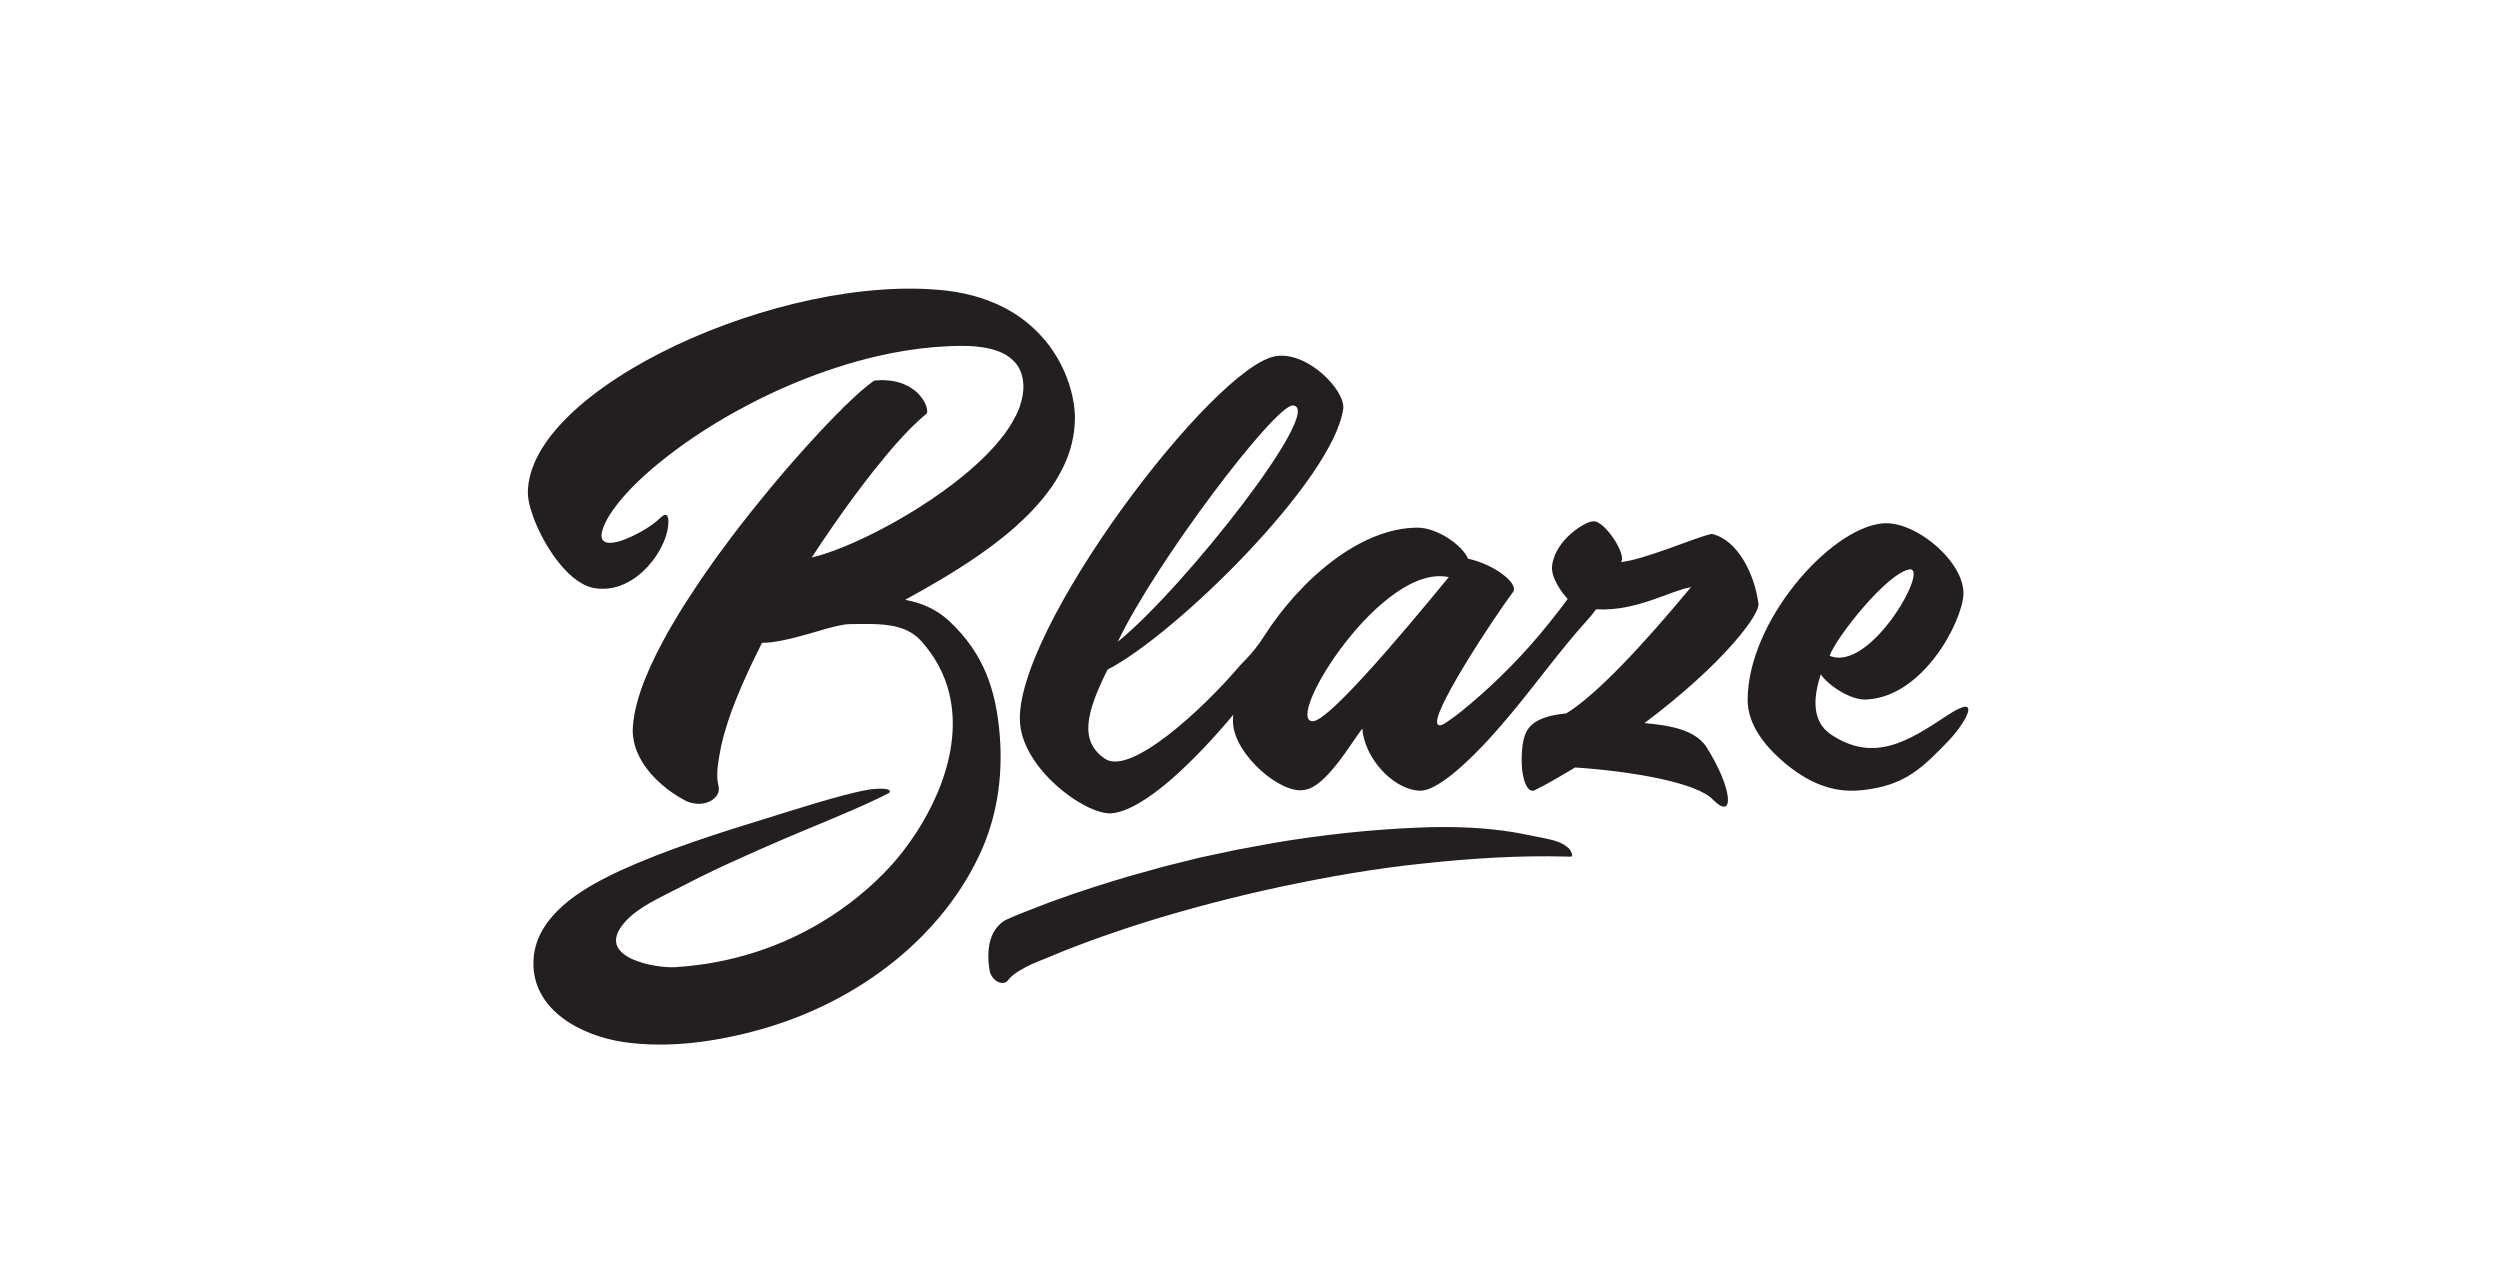 <?xml version="1.0" encoding="UTF-8" standalone="no"?>
<svg
   xmlns:dc="http://purl.org/dc/elements/1.1/"
   xmlns:cc="http://creativecommons.org/ns#"
   xmlns:rdf="http://www.w3.org/1999/02/22-rdf-syntax-ns#"
   xmlns:svg="http://www.w3.org/2000/svg"
   xmlns="http://www.w3.org/2000/svg"
   viewBox="0 0 234.299 120.382"
   height="120.382"
   width="234.299"
   xml:space="preserve"
   id="svg2"
   version="1.1"><defs
     id="defs6"><clipPath
       id="clipPath18"
       clipPathUnits="userSpaceOnUse"><path
         id="path16"
         d="M 0,90.286 H 175.724 V 0 H 0 Z" /></clipPath></defs><g
     transform="matrix(1.333,0,0,-1.333,0,120.382)"
     id="g10"><g
       id="g12"><g
         clip-path="url(#clipPath18)"
         id="g14"><g
           transform="translate(110.451,30.44)"
           id="g20"><path
             id="path22"
             style="fill:#231f20;fill-opacity:1;fill-rule:nonzero;stroke:none"
             d="m 0,0 c 0.208,-0.439 0.009,-0.36 -0.301,-0.355 -3.397,0.094 -6.742,-0.131 -10.089,-0.486 -3.352,-0.347 -6.676,-0.926 -9.976,-1.626 -3.301,-0.707 -6.571,-1.561 -9.78,-2.564 -1.601,-0.514 -3.19,-1.06 -4.748,-1.658 -0.708,-0.265 -1.391,-0.562 -2.086,-0.846 -0.277,-0.106 -0.541,-0.21 -0.786,-0.321 -0.032,-0.006 -0.058,-0.019 -0.084,-0.032 -0.025,-0.012 -0.051,-0.024 -0.077,-0.037 -0.116,-0.055 -0.225,-0.105 -0.329,-0.161 -0.038,-0.019 -0.083,-0.044 -0.122,-0.062 -0.033,-0.019 -0.059,-0.039 -0.091,-0.057 -0.012,-0.006 -0.032,-0.012 -0.045,-0.024 -0.032,-0.02 -0.071,-0.039 -0.103,-0.057 -0.032,-0.019 -0.077,-0.037 -0.11,-0.063 -0.316,-0.187 -0.646,-0.413 -0.855,-0.704 -0.17,-0.227 -0.471,-0.223 -0.699,-0.111 -0.305,0.139 -0.512,0.442 -0.591,0.77 l 10e-4,0.026 c -0.042,0.206 -0.065,0.417 -0.081,0.641 -0.037,0.513 -0.003,1.05 0.145,1.54 0.054,0.166 0.113,0.319 0.186,0.471 0.099,0.178 0.216,0.343 0.366,0.507 0.052,0.057 0.104,0.107 0.162,0.158 0.091,0.075 0.195,0.151 0.304,0.22 0.393,0.167 0.793,0.359 1.192,0.507 0.817,0.314 1.635,0.654 2.465,0.943 1.654,0.597 3.319,1.129 4.991,1.623 l 2.526,0.705 2.531,0.628 2.555,0.545 2.574,0.475 c 3.433,0.583 6.901,0.961 10.392,1.095 1.926,0.075 3.874,0.031 5.787,-0.223 C -4.086,1.376 -3.4,1.25 -2.72,1.106 -2.085,0.973 -1.412,0.88 -0.806,0.643 -0.573,0.551 -0.339,0.396 -0.155,0.226 -0.086,0.161 -0.037,0.078 0,0 m -58.983,9.956 c 0.167,0.468 0.352,0.928 0.55,1.383 -0.204,-0.468 -0.383,-0.935 -0.55,-1.383 m 24.109,20.525 c 0,-0.269 -0.019,-0.531 -0.051,-0.794 -0.007,-0.051 -0.007,-0.096 -0.013,-0.141 -0.032,-0.249 -0.077,-0.499 -0.134,-0.742 -0.007,-0.045 -0.02,-0.096 -0.032,-0.14 -0.064,-0.25 -0.135,-0.494 -0.218,-0.737 -0.007,-0.012 -0.013,-0.025 -0.013,-0.038 -0.089,-0.237 -0.186,-0.473 -0.288,-0.704 -0.019,-0.039 -0.038,-0.077 -0.057,-0.115 -0.109,-0.231 -0.231,-0.455 -0.359,-0.678 -0.025,-0.045 -0.051,-0.09 -0.077,-0.135 -0.134,-0.224 -0.275,-0.448 -0.428,-0.666 -0.019,-0.019 -0.033,-0.038 -0.045,-0.057 -0.147,-0.211 -0.307,-0.423 -0.474,-0.627 -0.025,-0.032 -0.051,-0.064 -0.077,-0.096 -0.173,-0.211 -0.352,-0.416 -0.537,-0.621 -0.039,-0.039 -0.077,-0.084 -0.115,-0.122 -0.192,-0.205 -0.384,-0.403 -0.589,-0.601 -0.026,-0.026 -0.052,-0.051 -0.077,-0.071 -0.198,-0.192 -0.397,-0.377 -0.602,-0.563 -0.032,-0.025 -0.064,-0.051 -0.089,-0.077 -0.218,-0.192 -0.442,-0.378 -0.672,-0.563 -0.045,-0.038 -0.09,-0.077 -0.141,-0.115 -0.224,-0.18 -0.455,-0.359 -0.691,-0.538 -0.038,-0.025 -0.077,-0.051 -0.109,-0.083 -0.231,-0.166 -0.461,-0.333 -0.697,-0.499 -0.026,-0.02 -0.058,-0.045 -0.084,-0.064 -0.249,-0.173 -0.499,-0.339 -0.755,-0.512 -0.051,-0.032 -0.096,-0.064 -0.147,-0.096 -0.25,-0.166 -0.506,-0.327 -0.755,-0.487 -0.045,-0.031 -0.09,-0.057 -0.135,-0.083 -0.249,-0.16 -0.499,-0.307 -0.748,-0.461 -0.91,-0.544 -1.825,-1.062 -2.714,-1.548 0.012,-0.013 0.051,-0.02 0.115,-0.032 0.019,-0.007 0.045,-0.013 0.07,-0.02 0.039,-0.006 0.071,-0.012 0.109,-0.025 0.538,-0.115 1.709,-0.422 2.791,-1.427 2.56,-2.388 3.238,-5.031 3.507,-7.558 0.301,-2.874 -0.032,-5.774 -1.178,-8.423 -1.344,-3.104 -3.558,-5.805 -6.182,-7.923 -2.759,-2.228 -5.991,-3.84 -9.395,-4.8 -3.098,-0.871 -6.497,-1.363 -9.703,-0.884 -2.899,0.442 -6.33,2.202 -6.285,5.587 0.039,2.919 2.784,4.814 5.223,6.029 0.301,0.154 0.595,0.294 0.883,0.429 3.149,1.441 6.969,2.662 10.279,3.674 1.657,0.506 5.298,1.702 7.206,2.022 0.192,0.033 0.915,0.109 1.267,0.026 0.173,-0.045 0.262,-0.122 0.153,-0.263 -0.294,-0.153 -0.62,-0.306 -0.953,-0.467 -2.061,-0.979 -4.672,-1.997 -6.573,-2.822 -2.4,-1.044 -4.793,-2.087 -7.11,-3.309 -0.231,-0.122 -0.487,-0.25 -0.749,-0.377 -1.241,-0.622 -2.675,-1.338 -3.443,-2.414 -1.626,-2.258 2.496,-2.937 3.763,-2.86 8.365,0.512 13.543,5.164 15.584,7.584 2.419,2.873 4.762,7.507 3.687,11.744 -0.321,1.254 -0.935,2.47 -1.946,3.596 -0.903,1.018 -2.24,1.185 -3.584,1.204 -0.198,0.013 -0.41,0.025 -0.634,0.025 -0.243,0 -0.505,-0.012 -0.787,-0.032 -0.231,0 -0.512,-0.044 -0.839,-0.115 -0.006,0 -0.019,-0.006 -0.031,-0.006 -0.557,-0.122 -1.242,-0.333 -1.952,-0.538 -0.218,-0.058 -0.435,-0.122 -0.653,-0.179 -0.218,-0.064 -0.442,-0.122 -0.659,-0.173 -0.218,-0.051 -0.435,-0.102 -0.647,-0.141 -0.358,-0.07 -0.704,-0.128 -1.03,-0.147 -0.128,-0.013 -0.256,-0.019 -0.378,-0.019 -0.006,0 -0.032,-0.051 -0.032,-0.051 l -0.019,-0.039 c -0.224,-0.454 -0.448,-0.902 -0.659,-1.344 -0.058,-0.128 -0.122,-0.256 -0.179,-0.384 -0.173,-0.365 -0.333,-0.729 -0.493,-1.087 -0.064,-0.141 -0.122,-0.283 -0.18,-0.429 -0.198,-0.455 -0.383,-0.915 -0.55,-1.383 -0.013,-0.032 -0.019,-0.058 -0.032,-0.083 -0.179,-0.493 -0.339,-0.973 -0.467,-1.434 -0.019,-0.05 -0.039,-0.102 -0.051,-0.147 -0.013,-0.051 -0.026,-0.103 -0.039,-0.153 -0.057,-0.218 -0.108,-0.423 -0.153,-0.627 -0.02,-0.084 -0.039,-0.16 -0.051,-0.243 -0.033,-0.161 -0.064,-0.321 -0.09,-0.481 -0.013,-0.07 -0.032,-0.147 -0.038,-0.218 -0.109,-0.652 -0.186,-1.356 -0.026,-1.977 0.121,-0.487 -0.231,-0.89 -0.647,-1.081 -0.544,-0.25 -1.196,-0.186 -1.721,0.083 -0.013,0.012 -0.026,0.019 -0.038,0.025 -1.069,0.614 -2.189,1.504 -2.906,2.592 -0.16,0.256 -0.301,0.518 -0.416,0.794 -0.134,0.333 -0.23,0.684 -0.275,1.05 0,0.006 -0.006,0.018 -0.006,0.025 -0.014,0.135 -0.026,0.269 -0.026,0.403 0,0.211 0.019,0.435 0.045,0.665 0.006,0.078 0.025,0.161 0.038,0.244 0.019,0.154 0.038,0.307 0.077,0.467 0.019,0.103 0.045,0.205 0.07,0.307 0.039,0.147 0.07,0.295 0.115,0.448 0.033,0.115 0.071,0.231 0.103,0.34 0.044,0.153 0.096,0.301 0.147,0.454 0.045,0.121 0.09,0.243 0.134,0.371 0.058,0.148 0.115,0.301 0.179,0.454 0.052,0.128 0.109,0.263 0.167,0.391 0.064,0.153 0.134,0.308 0.205,0.467 0.058,0.135 0.128,0.269 0.192,0.403 l 0.23,0.481 c 0.071,0.14 0.147,0.281 0.218,0.416 0.083,0.166 0.166,0.326 0.256,0.486 0.077,0.147 0.16,0.288 0.237,0.435 0.095,0.16 0.185,0.327 0.281,0.493 0.083,0.141 0.173,0.288 0.256,0.435 0.102,0.166 0.199,0.333 0.301,0.499 0.089,0.147 0.186,0.295 0.275,0.448 0.109,0.166 0.211,0.333 0.32,0.499 0.096,0.147 0.192,0.301 0.295,0.448 0.108,0.173 0.217,0.34 0.332,0.506 0.096,0.153 0.199,0.301 0.301,0.454 l 0.346,0.5 c 0.109,0.153 0.211,0.307 0.32,0.454 0.115,0.166 0.236,0.333 0.352,0.499 0.115,0.154 0.224,0.307 0.333,0.461 0.121,0.16 0.243,0.326 0.364,0.487 0.109,0.153 0.225,0.307 0.333,0.454 0.122,0.166 0.25,0.326 0.372,0.492 0.115,0.148 0.23,0.295 0.338,0.442 0.129,0.16 0.25,0.32 0.378,0.48 0.116,0.147 0.231,0.295 0.346,0.442 0.122,0.153 0.25,0.314 0.377,0.467 0.116,0.147 0.231,0.288 0.346,0.429 0.122,0.153 0.25,0.307 0.378,0.461 0.115,0.14 0.224,0.281 0.339,0.416 0.128,0.153 0.249,0.3 0.377,0.447 0.116,0.135 0.225,0.269 0.34,0.404 0.128,0.147 0.249,0.294 0.377,0.442 0.109,0.128 0.218,0.249 0.326,0.377 0.129,0.147 0.257,0.288 0.385,0.435 0.102,0.115 0.204,0.231 0.307,0.346 0.128,0.147 0.262,0.294 0.39,0.435 0.09,0.102 0.186,0.211 0.275,0.307 0.141,0.154 0.276,0.301 0.416,0.448 0.077,0.083 0.16,0.179 0.237,0.262 0.212,0.225 0.416,0.442 0.614,0.647 0.071,0.077 0.135,0.141 0.205,0.211 0.128,0.135 0.263,0.269 0.384,0.397 0.084,0.083 0.16,0.154 0.237,0.23 0.109,0.109 0.211,0.218 0.314,0.321 0.083,0.076 0.16,0.147 0.236,0.223 0.097,0.09 0.186,0.179 0.276,0.269 0.076,0.071 0.147,0.135 0.224,0.199 0.083,0.076 0.166,0.16 0.243,0.23 0.07,0.058 0.134,0.115 0.198,0.173 0.077,0.064 0.154,0.128 0.224,0.192 0.058,0.051 0.116,0.096 0.173,0.141 0.058,0.044 0.115,0.089 0.167,0.134 0.217,0.16 0.467,0.262 0.736,0.288 0.045,0 0.096,0.007 0.147,0.007 0.077,0 0.153,-0.007 0.23,-0.007 0.096,-0.006 0.186,-0.006 0.275,-0.019 0.077,-0.007 0.147,-0.019 0.218,-0.026 0.083,-0.012 0.166,-0.026 0.243,-0.045 0.064,-0.012 0.128,-0.031 0.192,-0.051 0.077,-0.019 0.147,-0.038 0.218,-0.064 0.057,-0.019 0.115,-0.045 0.172,-0.064 0.064,-0.032 0.135,-0.057 0.193,-0.089 0.051,-0.026 0.102,-0.051 0.153,-0.077 0.058,-0.032 0.115,-0.064 0.167,-0.102 0.051,-0.026 0.089,-0.058 0.134,-0.09 0.051,-0.032 0.102,-0.071 0.147,-0.109 0.038,-0.032 0.077,-0.064 0.116,-0.096 0.038,-0.045 0.083,-0.083 0.121,-0.121 0.032,-0.033 0.064,-0.064 0.096,-0.103 0.032,-0.039 0.064,-0.083 0.096,-0.122 0.025,-0.032 0.058,-0.07 0.077,-0.102 0.032,-0.039 0.057,-0.083 0.083,-0.122 0.019,-0.031 0.038,-0.064 0.057,-0.102 0.026,-0.038 0.045,-0.077 0.065,-0.115 0.012,-0.032 0.025,-0.064 0.038,-0.096 0.019,-0.039 0.032,-0.077 0.045,-0.109 0.006,-0.032 0.019,-0.058 0.025,-0.083 0.013,-0.039 0.02,-0.071 0.02,-0.103 0.006,-0.025 0.012,-0.051 0.012,-0.07 0.007,-0.038 0.007,-0.064 0.007,-0.09 V 30.91 c -0.007,-0.026 -0.013,-0.052 -0.019,-0.071 -0.007,-0.012 -0.007,-0.025 -0.013,-0.031 -0.013,-0.033 -0.032,-0.052 -0.058,-0.065 -0.141,-0.115 -0.294,-0.243 -0.448,-0.384 -0.045,-0.045 -0.096,-0.089 -0.14,-0.128 -0.116,-0.108 -0.237,-0.224 -0.365,-0.352 -0.051,-0.045 -0.096,-0.096 -0.154,-0.147 -0.16,-0.166 -0.327,-0.339 -0.493,-0.518 l -0.032,-0.032 c -0.185,-0.199 -0.371,-0.41 -0.563,-0.627 -0.058,-0.064 -0.115,-0.135 -0.173,-0.199 -0.141,-0.166 -0.288,-0.333 -0.435,-0.512 -0.057,-0.07 -0.122,-0.147 -0.179,-0.224 -0.179,-0.211 -0.365,-0.435 -0.544,-0.665 -0.026,-0.032 -0.051,-0.058 -0.077,-0.09 -0.205,-0.262 -0.416,-0.537 -0.633,-0.813 -0.058,-0.076 -0.122,-0.16 -0.18,-0.237 -0.16,-0.211 -0.32,-0.428 -0.486,-0.646 -0.039,-0.051 -0.077,-0.096 -0.109,-0.147 -0.007,-0.006 -0.007,-0.013 -0.013,-0.013 -0.985,-1.338 -2.009,-2.81 -3.008,-4.339 1.28,0.301 3.072,1.03 4.966,2.029 0.007,0 0.013,0.006 0.013,0.006 0.045,0.019 0.084,0.045 0.128,0.07 0.205,0.109 0.416,0.218 0.621,0.34 0.064,0.031 0.128,0.07 0.192,0.102 0.263,0.147 0.525,0.301 0.781,0.454 0.051,0.026 0.096,0.058 0.141,0.083 0.217,0.135 0.435,0.269 0.653,0.404 0.076,0.045 0.147,0.09 0.217,0.141 0.25,0.159 0.5,0.32 0.749,0.486 0.006,0.007 0.019,0.013 0.026,0.019 0.255,0.173 0.505,0.352 0.755,0.531 0.07,0.052 0.134,0.097 0.198,0.147 0.205,0.148 0.403,0.295 0.602,0.449 0.051,0.038 0.102,0.076 0.147,0.115 0.237,0.185 0.467,0.371 0.691,0.563 0.058,0.045 0.103,0.083 0.16,0.128 0.179,0.154 0.352,0.314 0.525,0.467 0.058,0.051 0.115,0.103 0.166,0.154 0.212,0.198 0.416,0.39 0.609,0.589 0.025,0.025 0.044,0.044 0.064,0.07 0.172,0.179 0.338,0.352 0.492,0.531 0.051,0.058 0.096,0.109 0.147,0.167 0.148,0.172 0.288,0.351 0.423,0.524 0.025,0.032 0.044,0.058 0.07,0.084 0.147,0.198 0.282,0.403 0.41,0.601 0.032,0.052 0.064,0.102 0.096,0.154 0.096,0.166 0.185,0.326 0.269,0.486 0.025,0.045 0.051,0.096 0.076,0.141 0.097,0.205 0.18,0.403 0.25,0.595 0.013,0.038 0.019,0.077 0.032,0.122 0.058,0.16 0.096,0.326 0.128,0.486 0.013,0.051 0.025,0.109 0.032,0.16 0.032,0.199 0.057,0.39 0.057,0.589 0,0.135 -0.006,0.262 -0.025,0.39 -0.026,0.25 -0.083,0.474 -0.16,0.679 -0.045,0.108 -0.089,0.205 -0.141,0.3 -0.134,0.237 -0.313,0.436 -0.518,0.615 -0.147,0.122 -0.307,0.237 -0.487,0.333 -0.134,0.07 -0.281,0.141 -0.435,0.198 -0.064,0.026 -0.134,0.045 -0.198,0.071 -0.173,0.057 -0.352,0.102 -0.538,0.14 -0.538,0.116 -1.139,0.167 -1.779,0.167 -1.312,0 -2.637,-0.115 -3.962,-0.326 -0.659,-0.103 -1.318,-0.231 -1.977,-0.385 -0.986,-0.224 -1.965,-0.499 -2.931,-0.813 -1.933,-0.627 -3.802,-1.407 -5.549,-2.284 -0.583,-0.295 -1.152,-0.596 -1.702,-0.903 -1.658,-0.934 -3.169,-1.926 -4.474,-2.931 -0.436,-0.333 -0.845,-0.665 -1.229,-0.992 -0.391,-0.333 -0.749,-0.666 -1.082,-0.985 -0.492,-0.487 -0.928,-0.96 -1.293,-1.415 -0.243,-0.307 -0.454,-0.601 -0.633,-0.883 -1.12,-1.888 -0.358,-2.144 0.761,-1.799 0.135,0.039 0.269,0.09 0.41,0.148 0.282,0.109 0.57,0.243 0.852,0.396 0.14,0.078 0.281,0.154 0.416,0.231 0.466,0.282 0.876,0.582 1.119,0.826 0.032,0.032 0.064,0.064 0.103,0.096 0.102,0.083 0.204,0.147 0.294,0.14 0.026,0 0.051,-0.012 0.077,-0.031 0.07,-0.058 0.121,-0.199 0.121,-0.468 0,-0.806 -0.428,-1.869 -1.145,-2.777 -0.103,-0.128 -0.211,-0.256 -0.32,-0.378 -0.23,-0.243 -0.48,-0.474 -0.743,-0.672 -0.531,-0.403 -1.139,-0.704 -1.792,-0.819 -0.326,-0.058 -0.659,-0.07 -1.011,-0.032 -0.934,0.077 -1.856,0.787 -2.636,1.747 -1.306,1.593 -2.234,3.859 -2.234,4.973 0,7.372 17.914,15.539 29.44,14.221 0.877,-0.103 1.683,-0.282 2.413,-0.519 0.723,-0.23 1.382,-0.524 1.971,-0.857 0.294,-0.167 0.57,-0.346 0.832,-0.532 0.518,-0.377 0.979,-0.787 1.376,-1.215 0.205,-0.218 0.39,-0.436 0.563,-0.66 0.339,-0.448 0.627,-0.915 0.87,-1.376 0.237,-0.461 0.429,-0.928 0.577,-1.376 0.224,-0.678 0.345,-1.318 0.397,-1.881 0.012,-0.192 0.025,-0.372 0.025,-0.538 m -1.243,-4.223 c 0.026,0.044 0.053,0.088 0.078,0.133 -0.025,-0.045 -0.051,-0.089 -0.078,-0.133 m -9.251,5.165 c 0.017,-0.039 0.029,-0.076 0.041,-0.113 -0.012,0.037 -0.024,0.074 -0.041,0.113 m 0.069,-0.196 c 0.01,-0.037 0.015,-0.069 0.022,-0.102 -0.007,0.033 -0.012,0.065 -0.022,0.102 m -0.389,0.733 c -0.032,0.041 -0.064,0.082 -0.1,0.122 0.036,-0.041 0.068,-0.081 0.1,-0.122 m 9.098,-6.428 c 0.014,0.019 0.029,0.039 0.043,0.059 -0.014,-0.02 -0.029,-0.04 -0.043,-0.059 m -8.94,6.202 c -0.026,0.041 -0.052,0.082 -0.081,0.124 0.029,-0.042 0.055,-0.083 0.081,-0.124 m 0.12,-0.219 c -0.019,0.04 -0.038,0.08 -0.061,0.121 0.023,-0.041 0.042,-0.081 0.061,-0.121 m 0.129,-0.676 c 0.008,0.022 0.016,0.044 0.019,0.072 -0.003,-0.028 -0.011,-0.05 -0.019,-0.072 m -1.703,-1.66 c -0.183,-0.197 -0.37,-0.408 -0.562,-0.626 0.191,0.218 0.379,0.429 0.562,0.626 m 1.719,1.875 c 0.004,-0.033 0.003,-0.06 0.003,-0.089 0,0.029 10e-4,0.056 -0.003,0.089 m -2.887,-3.209 c 0.147,0.176 0.292,0.345 0.435,0.51 -0.143,-0.165 -0.288,-0.334 -0.435,-0.51 m 13.048,0.819 c 0.011,0.046 0.023,0.093 0.034,0.141 -0.011,-0.048 -0.023,-0.095 -0.034,-0.141 m -0.576,-1.596 c 0.019,0.039 0.036,0.08 0.055,0.12 -0.019,-0.04 -0.036,-0.081 -0.055,-0.12 m 0.343,0.819 c 0.004,0.012 0.01,0.025 0.015,0.038 -0.005,-0.013 -0.011,-0.026 -0.015,-0.038 m -12.999,-0.264 c -0.179,-0.216 -0.36,-0.438 -0.544,-0.669 0.184,0.231 0.365,0.453 0.544,0.669 m 11.273,-2.715 c -0.026,-0.033 -0.051,-0.066 -0.078,-0.098 0.027,0.032 0.052,0.065 0.078,0.098 m -9.239,4.974 c 0.124,0.123 0.244,0.238 0.362,0.347 -0.118,-0.109 -0.238,-0.225 -0.362,-0.347 m 6.961,4.756 c 0.206,-0.176 0.383,-0.377 0.516,-0.614 -0.133,0.237 -0.31,0.438 -0.516,0.614 m -9.121,-1.496 c -0.048,0 -0.1,-0.006 -0.149,-0.008 0.029,0.003 0.058,0.009 0.088,0.01 0.021,0.001 0.04,-0.002 0.061,-0.002 m 9.963,-0.488 c 0,-0.193 -0.022,-0.388 -0.054,-0.585 0.032,0.197 0.054,0.392 0.054,0.585 m -7.385,-0.47 c -0.039,0.04 -0.079,0.079 -0.122,0.118 0.043,-0.039 0.083,-0.078 0.122,-0.118 m -4.021,0.197 c 0.074,0.065 0.15,0.132 0.219,0.19 -0.069,-0.059 -0.145,-0.125 -0.219,-0.19 m 8.256,-5.022 c 0.209,0.194 0.412,0.39 0.605,0.587 -0.193,-0.197 -0.396,-0.393 -0.605,-0.587 m -8.702,4.621 c 0.083,0.077 0.168,0.156 0.247,0.227 -0.079,-0.071 -0.164,-0.15 -0.247,-0.227 m 1.009,0.868 c -0.054,-0.041 -0.112,-0.088 -0.169,-0.135 0.049,0.039 0.102,0.085 0.148,0.121 0.007,0.005 0.014,0.009 0.021,0.014 m 11.664,-8.657 c -0.038,-0.041 -0.076,-0.082 -0.114,-0.123 0.038,0.041 0.076,0.082 0.114,0.123 m -8.587,8.32 c 0.051,-0.036 0.098,-0.073 0.145,-0.111 -0.047,0.038 -0.094,0.075 -0.145,0.111 m -0.133,0.091 c -0.054,0.034 -0.11,0.067 -0.167,0.099 0.057,-0.032 0.113,-0.065 0.167,-0.099 m -1.831,0.533 c 0.092,-0.004 0.186,-0.007 0.274,-0.015 -0.088,0.008 -0.182,0.011 -0.274,0.015 m 0.733,-0.088 c -0.079,0.017 -0.162,0.03 -0.245,0.043 0.083,-0.013 0.166,-0.026 0.245,-0.043 m 0.194,-0.049 c 0.074,-0.02 0.147,-0.041 0.217,-0.065 -0.07,0.024 -0.143,0.045 -0.217,0.065 m 0.391,-0.132 c 0.066,-0.027 0.13,-0.054 0.191,-0.084 -0.061,0.03 -0.125,0.057 -0.191,0.084 m 4.131,2.686 v 0 c -1.309,0 -2.634,-0.115 -3.957,-0.326 1.323,0.211 2.648,0.326 3.957,0.326 m 4.068,-4.133 c 0.053,0.164 0.096,0.326 0.129,0.488 -0.033,-0.162 -0.076,-0.324 -0.129,-0.488 m -28.266,-6.905 c -0.242,-0.304 -0.453,-0.598 -0.63,-0.883 0.177,0.285 0.388,0.579 0.63,0.883 m 27.907,6.048 c -0.082,-0.16 -0.172,-0.32 -0.269,-0.481 0.097,0.161 0.187,0.321 0.269,0.481 m 0.075,0.146 c 0.096,0.199 0.18,0.397 0.248,0.595 -0.068,-0.198 -0.152,-0.396 -0.248,-0.595 m -24.581,-7.066 c -0.024,0.019 -0.051,0.028 -0.08,0.031 0.029,-0.003 0.056,-0.012 0.08,-0.031 m 23.661,5.598 c -0.134,-0.176 -0.277,-0.351 -0.426,-0.526 0.149,0.175 0.292,0.35 0.426,0.526 m 0.066,0.084 c 0.15,0.2 0.287,0.4 0.414,0.6 -0.127,-0.2 -0.264,-0.4 -0.414,-0.6 m -27.128,-4.81 c 0.364,0.456 0.799,0.93 1.297,1.416 -0.498,-0.486 -0.933,-0.96 -1.297,-1.416 m 26.514,10.728 c -0.169,0.055 -0.346,0.103 -0.532,0.143 0.186,-0.04 0.363,-0.088 0.532,-0.143 m -0.513,-7.225 c 0.171,0.176 0.334,0.353 0.491,0.53 -0.157,-0.177 -0.32,-0.354 -0.491,-0.53 m -16.219,3.724 c 1.747,0.876 3.618,1.661 5.548,2.288 -1.93,-0.627 -3.801,-1.412 -5.548,-2.288 m 8.479,3.1 c -0.987,-0.225 -1.966,-0.499 -2.931,-0.812 0.965,0.313 1.944,0.587 2.931,0.812 m -15.887,-7.928 c -0.386,-0.33 -0.746,-0.659 -1.077,-0.983 0.331,0.324 0.691,0.653 1.077,0.983 m 1.231,0.998 c -0.434,-0.333 -0.845,-0.667 -1.231,-0.998 0.386,0.331 0.797,0.665 1.231,0.998 m 23.544,7.061 c -0.135,0.073 -0.279,0.139 -0.431,0.198 0.152,-0.059 0.296,-0.125 0.431,-0.198 m -19.07,-4.135 c -1.658,-0.929 -3.17,-1.927 -4.474,-2.926 1.304,0.999 2.816,1.997 4.474,2.926 m 20.215,6.688 c 0.522,-0.374 0.981,-0.783 1.381,-1.214 -0.4,0.431 -0.859,0.84 -1.381,1.214 m -8.778,-14.306 c 0.26,0.146 0.521,0.297 0.781,0.452 -0.26,-0.155 -0.521,-0.306 -0.781,-0.452 m 12.167,9.68 c 0.221,-0.674 0.346,-1.318 0.395,-1.882 -0.049,0.564 -0.174,1.208 -0.395,1.882 m -0.579,1.377 c 0.24,-0.463 0.431,-0.927 0.579,-1.377 -0.148,0.45 -0.339,0.914 -0.579,1.377 M -45.886,24.16 c -0.218,-0.138 -0.436,-0.272 -0.655,-0.404 0.219,0.132 0.437,0.266 0.655,0.404 m -2.39,-1.387 c 0.207,0.11 0.414,0.223 0.622,0.339 -0.208,-0.116 -0.416,-0.229 -0.622,-0.339 m -2.572,8.738 c 0.093,0.09 0.188,0.182 0.278,0.266 -0.09,-0.084 -0.185,-0.176 -0.278,-0.266 m 1.08,-5.697 c -0.16,-0.21 -0.321,-0.425 -0.483,-0.643 0.162,0.218 0.323,0.433 0.483,0.643 m 0.815,1.05 c -0.208,-0.262 -0.42,-0.534 -0.633,-0.812 0.213,0.278 0.425,0.55 0.633,0.812 m 5.762,-0.818 c 0.235,0.185 0.466,0.372 0.691,0.561 -0.225,-0.189 -0.456,-0.376 -0.691,-0.561 m 0.845,0.693 c 0.18,0.154 0.355,0.309 0.527,0.465 -0.172,-0.156 -0.347,-0.311 -0.527,-0.465 m -1.593,-1.258 c 0.202,0.148 0.4,0.298 0.597,0.45 -0.196,-0.152 -0.396,-0.302 -0.597,-0.45 m -0.983,-0.693 c -0.247,-0.168 -0.497,-0.331 -0.748,-0.492 0.251,0.161 0.501,0.324 0.748,0.492 m 9.048,9.488 c -0.239,0.463 -0.527,0.926 -0.871,1.375 0.343,-0.449 0.632,-0.912 0.871,-1.375 m 0.951,-4.592 c -0.005,-0.046 -0.009,-0.092 -0.015,-0.138 0.006,0.046 0.01,0.092 0.015,0.138 m -9.217,-4.349 c -0.248,-0.179 -0.499,-0.356 -0.754,-0.528 0.255,0.172 0.506,0.35 0.754,0.528 m -12.47,-0.169 c -0.126,-0.154 -0.253,-0.308 -0.379,-0.463 0.127,0.156 0.253,0.309 0.379,0.463 m -2.373,-15.21 c 0.167,0.468 0.352,0.928 0.55,1.383 -0.204,-0.468 -0.383,-0.935 -0.55,-1.383 m 18.22,11.504 c 0.035,0.026 0.072,0.053 0.107,0.08 -0.035,-0.027 -0.072,-0.054 -0.107,-0.08 M -59.84,21.006 c 0.12,0.165 0.241,0.328 0.362,0.493 -0.121,-0.165 -0.242,-0.328 -0.362,-0.493 m 18.297,-0.11 c 0.028,0.02 0.056,0.04 0.084,0.06 -0.028,-0.02 -0.056,-0.04 -0.084,-0.06 m 3.162,2.57 c -0.025,-0.024 -0.051,-0.048 -0.076,-0.072 0.025,0.024 0.051,0.048 0.076,0.072 M -39.96,22.08 c 0.047,0.038 0.094,0.076 0.14,0.114 -0.046,-0.038 -0.093,-0.076 -0.14,-0.114 m 0.897,0.756 c -0.03,-0.027 -0.059,-0.054 -0.089,-0.081 0.03,0.027 0.059,0.054 0.089,0.081 m -10.198,-6.838 c -0.48,0.006 -0.96,-0.007 -1.421,-0.007 0.282,0.02 0.544,0.032 0.787,0.032 0.224,0 0.436,-0.012 0.634,-0.025 m 6.966,4.386 c -0.051,-0.033 -0.102,-0.067 -0.153,-0.101 0.051,0.034 0.101,0.068 0.153,0.101 m -4.659,8.827 c 0.171,0.184 0.337,0.355 0.498,0.519 -0.161,-0.164 -0.327,-0.335 -0.498,-0.519 m 1.606,1.533 c 0.024,0.012 0.043,0.034 0.057,0.062 -0.014,-0.028 -0.033,-0.05 -0.057,-0.062 -0.143,-0.113 -0.295,-0.244 -0.451,-0.385 0.156,0.141 0.308,0.272 0.451,0.385 m -12.362,-6.94 c 0.125,0.158 0.251,0.315 0.377,0.472 -0.126,-0.157 -0.251,-0.314 -0.377,-0.472 m 1.441,1.776 c 0.127,0.151 0.252,0.3 0.378,0.45 -0.126,-0.15 -0.251,-0.299 -0.378,-0.45 m 2.502,2.887 c -0.13,-0.144 -0.26,-0.287 -0.393,-0.436 0.133,0.149 0.263,0.292 0.393,0.436 m -3.429,3.274 c -0.582,-0.292 -1.151,-0.594 -1.703,-0.904 0.552,0.31 1.121,0.612 1.703,0.904 m 2.022,-4.869 c -0.126,-0.147 -0.252,-0.293 -0.38,-0.442 0.128,0.149 0.254,0.295 0.38,0.442 m -3.968,-4.923 c 0.124,0.165 0.248,0.328 0.372,0.491 -0.124,-0.163 -0.248,-0.326 -0.372,-0.491 m 6.303,7.531 c 0.21,0.225 0.415,0.441 0.615,0.65 -0.2,-0.209 -0.405,-0.425 -0.615,-0.65 m -0.65,-0.705 c 0.139,0.153 0.274,0.298 0.41,0.445 -0.136,-0.147 -0.271,-0.292 -0.41,-0.445 m 2.406,2.51 c -0.102,-0.1 -0.209,-0.208 -0.316,-0.315 0.107,0.107 0.214,0.215 0.316,0.315 m -3.768,-4.039 c 0.129,0.149 0.257,0.292 0.384,0.437 -0.127,-0.145 -0.254,-0.288 -0.384,-0.437 m -3.578,-4.361 c 0.124,0.161 0.249,0.321 0.374,0.48 -0.125,-0.159 -0.25,-0.319 -0.374,-0.48 m 6.41,7.455 c 0.129,0.134 0.26,0.269 0.384,0.395 -0.124,-0.126 -0.255,-0.261 -0.384,-0.395 M -62.336,3.62 c -1.082,0.576 -2.208,1.485 -2.906,2.592 0.717,-1.088 1.837,-1.978 2.906,-2.592 m 16.034,26.262 c -0.051,-0.05 -0.101,-0.1 -0.154,-0.152 0.053,0.053 0.103,0.102 0.154,0.152 m 3.522,5.67 c 0.645,0 1.246,-0.052 1.784,-0.167 -0.538,0.115 -1.139,0.167 -1.784,0.167 M -63.951,23.528 c 0.103,0.088 0.208,0.151 0.294,0.145 -0.086,0.006 -0.191,-0.057 -0.294,-0.145 m 15.55,-0.822 c -0.005,-0.003 -0.01,-0.004 -0.015,-0.007 0.046,0.025 0.093,0.05 0.14,0.074 -0.042,-0.022 -0.084,-0.046 -0.125,-0.067 m 7.424,5.311 c -0.023,-0.023 -0.044,-0.047 -0.067,-0.071 0.023,0.024 0.044,0.048 0.067,0.071 m -9.388,-2.997 c 0.038,0.052 0.075,0.1 0.114,0.151 -0.041,-0.055 -0.082,-0.109 -0.123,-0.164 0.004,0.004 0.006,0.009 0.009,0.013 m 12.573,-0.952 c -0.19,-0.203 -0.386,-0.404 -0.589,-0.602 0.203,0.198 0.399,0.399 0.589,0.602 m -28.645,-2.089 c -0.14,-0.056 -0.277,-0.104 -0.409,-0.146 0.132,0.042 0.269,0.09 0.409,0.146 m 0.852,0.398 c 0.14,0.076 0.279,0.154 0.412,0.234 -0.133,-0.08 -0.272,-0.158 -0.412,-0.234 m 27.086,10.277 v 0 c 0,0.136 -0.007,0.266 -0.021,0.391 0.014,-0.125 0.021,-0.255 0.021,-0.391 M -59.482,8.439 c -0.032,-0.102 -0.064,-0.205 -0.09,-0.3 0.013,0.05 0.026,0.102 0.039,0.153 0.012,0.045 0.032,0.097 0.051,0.147 m 22.892,17.093 c -0.149,-0.211 -0.307,-0.419 -0.473,-0.624 0.166,0.205 0.324,0.413 0.473,0.624 m 1.652,4.014 c -0.032,-0.251 -0.076,-0.498 -0.132,-0.741 0.056,0.243 0.1,0.49 0.132,0.741 m -0.166,-0.882 c -0.062,-0.249 -0.133,-0.497 -0.218,-0.739 0.085,0.242 0.156,0.49 0.218,0.739 m -0.935,-2.273 c 0.129,0.222 0.249,0.448 0.359,0.677 -0.11,-0.229 -0.23,-0.455 -0.359,-0.677 m -0.078,-0.133 c -0.135,-0.225 -0.277,-0.448 -0.43,-0.667 0.153,0.219 0.295,0.442 0.43,0.667 m 0.78,1.629 c -0.085,-0.237 -0.183,-0.469 -0.288,-0.699 0.105,0.23 0.203,0.462 0.288,0.699 m -28.715,-4.453 c -0.245,-0.245 -0.654,-0.543 -1.121,-0.823 0.467,0.28 0.876,0.578 1.121,0.823 0.033,0.033 0.067,0.065 0.101,0.094 -0.034,-0.029 -0.068,-0.061 -0.101,-0.094 m 29.129,6.25 c 0.027,0.263 0.047,0.527 0.047,0.797 0,-0.27 -0.02,-0.534 -0.047,-0.797 m -2.755,-5.493 c 0.186,0.204 0.366,0.409 0.537,0.619 -0.171,-0.21 -0.351,-0.415 -0.537,-0.619 m -4.617,-3.807 c 0.253,0.169 0.504,0.339 0.752,0.512 -0.248,-0.173 -0.499,-0.343 -0.752,-0.512 m -15.415,3.42 c -0.116,-0.146 -0.23,-0.292 -0.345,-0.439 0.115,0.147 0.229,0.293 0.345,0.439 m 0.721,0.899 c -0.115,-0.141 -0.229,-0.285 -0.344,-0.427 0.115,0.142 0.229,0.286 0.344,0.427 m 0.72,0.877 c -0.113,-0.137 -0.227,-0.276 -0.341,-0.414 0.114,0.138 0.228,0.277 0.341,0.414 m -2.501,-3.14 c 0.113,0.148 0.227,0.297 0.341,0.445 -0.114,-0.148 -0.228,-0.297 -0.341,-0.445 m 2.879,3.59 c 0.113,0.133 0.225,0.268 0.337,0.4 -0.112,-0.132 -0.224,-0.267 -0.337,-0.4 m -3.949,-5.024 c -0.111,-0.152 -0.221,-0.305 -0.33,-0.458 0.109,0.153 0.219,0.306 0.33,0.458 m 0.698,0.943 c -0.112,-0.149 -0.224,-0.3 -0.336,-0.45 0.112,0.15 0.224,0.3 0.336,0.45 m 5.375,6.518 c 0.092,0.102 0.186,0.208 0.278,0.308 -0.092,-0.1 -0.186,-0.206 -0.278,-0.308 m 2.919,3.044 c -0.078,-0.075 -0.153,-0.147 -0.235,-0.226 0.082,0.079 0.157,0.151 0.235,0.226 m 0.278,0.266 c 0.075,0.072 0.146,0.136 0.219,0.203 -0.073,-0.067 -0.143,-0.131 -0.219,-0.203 m 0.466,0.43 c 0.07,0.062 0.133,0.117 0.199,0.174 -0.066,-0.057 -0.129,-0.111 -0.199,-0.174 m -1.531,-1.472 c 0.081,0.082 0.157,0.157 0.236,0.235 -0.079,-0.078 -0.155,-0.153 -0.236,-0.235 m -3.539,-3.863 c 0.108,0.125 0.216,0.252 0.323,0.374 -0.107,-0.122 -0.215,-0.249 -0.323,-0.374 m 1.014,1.159 c -0.101,-0.114 -0.204,-0.232 -0.307,-0.348 0.103,0.116 0.206,0.234 0.307,0.348 m 2.141,2.309 c -0.069,-0.071 -0.135,-0.137 -0.205,-0.21 0.07,0.073 0.136,0.139 0.205,0.21 m -1.06,-1.12 c 0.08,0.086 0.162,0.176 0.24,0.26 -0.078,-0.084 -0.16,-0.174 -0.24,-0.26 m 13.927,-6.465 c -0.218,-0.19 -0.44,-0.377 -0.668,-0.561 0.228,0.184 0.45,0.371 0.668,0.561 m -2.307,-1.799 c 0.235,0.166 0.467,0.334 0.696,0.504 -0.229,-0.17 -0.461,-0.338 -0.696,-0.504 m 2.396,1.88 c 0.208,0.184 0.41,0.37 0.606,0.558 -0.196,-0.188 -0.398,-0.374 -0.606,-0.558 M -39.96,22.08 c -0.228,-0.183 -0.459,-0.363 -0.696,-0.54 0.237,0.177 0.468,0.357 0.696,0.54 m -9.551,10.633 c -0.057,-0.046 -0.113,-0.09 -0.175,-0.142 0.062,0.052 0.118,0.096 0.175,0.142 m 2.015,0.334 c 0.067,-0.014 0.13,-0.032 0.194,-0.049 -0.064,0.017 -0.127,0.035 -0.194,0.049 m 2.574,-8.259 c 0.009,0.006 0.019,0.012 0.028,0.019 -0.009,-0.007 -0.019,-0.013 -0.028,-0.019 m -3.958,2.166 c -0.024,-0.03 -0.048,-0.059 -0.073,-0.09 0.025,0.031 0.049,0.06 0.073,0.09 m 5.689,-0.908 c -0.05,-0.039 -0.101,-0.077 -0.151,-0.115 0.05,0.038 0.101,0.076 0.151,0.115 m 0.845,0.693 c -0.051,-0.044 -0.102,-0.088 -0.154,-0.132 0.052,0.044 0.103,0.088 0.154,0.132 m -3.54,-2.579 c 0.072,0.045 0.144,0.09 0.216,0.136 -0.072,-0.046 -0.144,-0.091 -0.216,-0.136 m -3.882,1.654 c 0.061,0.08 0.122,0.16 0.182,0.238 -0.06,-0.078 -0.122,-0.159 -0.182,-0.238 m 3.227,-2.058 c -0.046,-0.028 -0.093,-0.057 -0.14,-0.085 0.047,0.028 0.094,0.057 0.14,0.085 m -0.921,-0.537 c -0.064,-0.036 -0.128,-0.072 -0.192,-0.107 0.064,0.035 0.128,0.071 0.192,0.107 m 3.322,2.116 c 0.068,0.049 0.134,0.098 0.201,0.146 -0.067,-0.048 -0.134,-0.097 -0.201,-0.146 m 5.587,6.734 c -0.009,-0.054 -0.019,-0.108 -0.03,-0.162 0.011,0.054 0.021,0.108 0.03,0.162 m -1.276,2.903 c 0.179,-0.097 0.342,-0.208 0.488,-0.334 -0.146,0.126 -0.309,0.237 -0.488,0.334 m 1.117,-3.553 c -0.012,-0.039 -0.022,-0.077 -0.036,-0.116 0.014,0.038 0.024,0.077 0.036,0.116 m -9.899,1.715 c -0.265,-0.024 -0.518,-0.126 -0.731,-0.286 0.137,0.106 0.264,0.199 0.372,0.267 0.125,0.013 0.241,0.015 0.359,0.019 m 8.269,-4.42 c -0.048,-0.056 -0.096,-0.111 -0.144,-0.167 0.048,0.056 0.096,0.111 0.144,0.167 m 1.346,1.994 c -0.023,-0.049 -0.05,-0.097 -0.075,-0.146 0.025,0.049 0.052,0.097 0.075,0.146 m -2.823,-3.504 c 0.056,0.051 0.114,0.103 0.17,0.155 -0.056,-0.052 -0.114,-0.104 -0.17,-0.155 m 1.969,2.12 c -0.021,-0.028 -0.044,-0.056 -0.066,-0.084 0.022,0.028 0.045,0.056 0.066,0.084 m 0.414,0.6 c 0.033,0.052 0.064,0.104 0.096,0.157 -0.032,-0.053 -0.063,-0.105 -0.096,-0.157 m 0.751,3.805 c 0.081,-0.208 0.137,-0.435 0.165,-0.684 -0.028,0.249 -0.084,0.476 -0.165,0.684 m -8.035,-0.947 c 0.053,-0.026 0.104,-0.053 0.155,-0.081 -0.051,0.028 -0.102,0.055 -0.155,0.081 m 1.109,-0.924 c -0.024,0.034 -0.051,0.068 -0.077,0.102 0.027,-0.034 0.053,-0.068 0.077,-0.102 M -46.12,32.4 c 0.039,-0.032 0.078,-0.065 0.114,-0.098 -0.036,0.033 -0.075,0.066 -0.114,0.098 m 0.236,-0.216 c 0.033,-0.034 0.066,-0.068 0.096,-0.102 -0.03,0.034 -0.063,0.068 -0.096,0.102 m -0.381,0.327 c -0.043,0.031 -0.087,0.061 -0.133,0.091 0.046,-0.03 0.09,-0.06 0.133,-0.091 m -2.197,0.631 c 0.08,10e-4 0.155,-0.004 0.233,-0.007 -0.078,0.003 -0.153,0.008 -0.233,0.007 m 7.998,2.1 c 0.069,-0.023 0.137,-0.047 0.204,-0.072 -0.067,0.025 -0.135,0.049 -0.204,0.072 m -7.277,-2.152 c -0.071,0.011 -0.14,0.022 -0.214,0.03 0.074,-0.008 0.143,-0.019 0.214,-0.03 m 0.83,-0.224 c -0.057,0.023 -0.114,0.046 -0.174,0.067 0.06,-0.021 0.117,-0.044 0.174,-0.067 m 1.112,-2.507 c -0.046,-0.041 -0.094,-0.087 -0.141,-0.13 0.047,0.043 0.095,0.089 0.141,0.13 m -2.353,-2.514 c -0.061,-0.074 -0.122,-0.147 -0.184,-0.222 0.062,0.075 0.123,0.148 0.184,0.222 m 2.622,3.889 c 0.02,-0.033 0.041,-0.066 0.059,-0.098 -0.018,0.032 -0.039,0.065 -0.059,0.098 m 0.249,-0.895 c -0.003,-0.01 -0.005,-0.024 -0.01,-0.033 0.005,0.009 0.007,0.023 0.01,0.033 m -2.436,-2.484 c 0.057,0.066 0.114,0.134 0.171,0.198 -0.057,-0.064 -0.114,-0.132 -0.171,-0.198 m 0.733,0.824 c 0.01,0.011 0.02,0.021 0.03,0.032 -0.01,-0.011 -0.02,-0.021 -0.03,-0.032 m 1.722,1.786 c 0,-0.017 0.002,-0.038 0,-0.054 0.002,0.016 0,0.036 0,0.054 m -0.037,0.262 c -0.008,0.026 -0.018,0.055 -0.028,0.083 0.01,-0.028 0.02,-0.057 0.028,-0.083 m 0.022,-0.102 c 0.004,-0.024 0.01,-0.049 0.012,-0.071 -0.002,0.022 -0.008,0.047 -0.012,0.071 m -0.133,0.39 c 0.014,-0.031 0.03,-0.062 0.042,-0.092 -0.012,0.03 -0.028,0.061 -0.042,0.092 M 18.187,13.763 c 2.805,-1.195 6.96,6.077 5.662,6.077 -1.559,-0.155 -5.246,-4.83 -5.662,-6.077 M 26.542,7.784 C 24.998,6.181 23.809,4.952 21.549,4.485 20.179,4.202 19.028,4.16 17.687,4.634 16.636,5.005 15.664,5.668 14.83,6.396 c -1.214,1.061 -2.409,2.556 -2.409,4.25 0,5.506 5.714,12 9.401,12.415 2.286,0.312 5.922,-2.701 5.767,-5.039 -0.156,-2.025 -2.858,-7.064 -6.701,-7.324 -1.247,-0.155 -2.961,1.143 -3.325,1.767 -0.467,-1.455 -0.727,-3.221 0.675,-4.208 3.066,-2.078 5.521,-0.47 8.228,1.321 2.54,1.68 1.265,-0.558 0.076,-1.794 M -18.15,9.161 c -2.08,0 4.83,11.17 9.559,10.13 -0.21,-0.21 -8.159,-10.13 -9.559,-10.13 m -1.401,22.2 c 2.321,-0.13 -7.63,-12.82 -12.309,-16.61 2.6,5.5 11.059,16.68 12.309,16.61 M 5.17,9.031 c 5.609,4.21 8.26,7.79 8,8.47 -0.261,1.92 -1.4,4.41 -3.271,4.83 -0.939,-0.16 -4.729,-1.82 -6.389,-1.98 0.469,0.47 -1.2,3.02 -1.971,2.86 -0.519,0 -2.6,-1.25 -2.859,-3.06 -0.16,-0.83 0.729,-2.03 1.09,-2.39 C -0.687,17.13 -1.169,16.52 -1.657,15.915 -3.255,13.934 -5.04,12.111 -6.977,10.46 -7.479,10.032 -7.991,9.605 -8.54,9.236 -8.678,9.144 -9.129,8.779 -9.32,8.901 c -0.83,0.42 4,7.69 5.25,9.35 0.41,0.57 -1.25,1.92 -3.17,2.34 -0.42,0.98 -2.191,2.18 -3.54,2.18 -4.08,0 -8.295,-3.724 -10.775,-7.598 -0.388,-0.607 -0.826,-1.18 -1.332,-1.694 -0.175,-0.176 -0.365,-0.381 -0.573,-0.618 -2.5,-2.91 -7.511,-7.54 -9.3,-6.34 -1.821,1.23 -1.341,3.23 0.179,6.27 4.831,2.49 15.891,13.37 16.57,18.35 0.151,1.25 -2.46,4.03 -4.729,3.69 -4.35,-0.65 -18.6,-19.45 -17.99,-25.87 0.299,-3.199 4.459,-6.279 6.33,-6.279 2.37,0.109 6.129,3.899 8.66,6.939 -0.031,-0.21 -0.031,-0.42 -0.02,-0.62 0.15,-2.23 3.369,-4.98 4.989,-4.67 1.55,0.15 3.42,3.481 4.1,4.311 0.15,-2.031 2.08,-4.21 3.95,-4.361 0.476,-0.04 0.954,0.198 1.352,0.431 0.604,0.354 1.151,0.806 1.672,1.271 1.286,1.152 2.44,2.454 3.543,3.779 1.793,2.153 3.439,4.454 5.331,6.543 0.109,0.126 0.219,0.253 0.327,0.381 0.036,0.043 0.239,0.348 0.285,0.345 2.811,-0.16 5.15,1.3 6.65,1.56 -3.32,-4 -6.589,-7.529 -8.769,-8.88 -2.811,-0.26 -2.91,-1.41 -3.07,-2.19 -0.26,-2.07 0.259,-3.48 0.83,-3.22 0.78,0.37 2.179,1.2 2.859,1.61 3.891,-0.26 8.57,-1.04 9.711,-2.28 1.51,-1.51 1.399,0.78 -0.521,3.79 -0.78,1.091 -2.389,1.45 -4.309,1.61" /></g></g></g></g></svg>